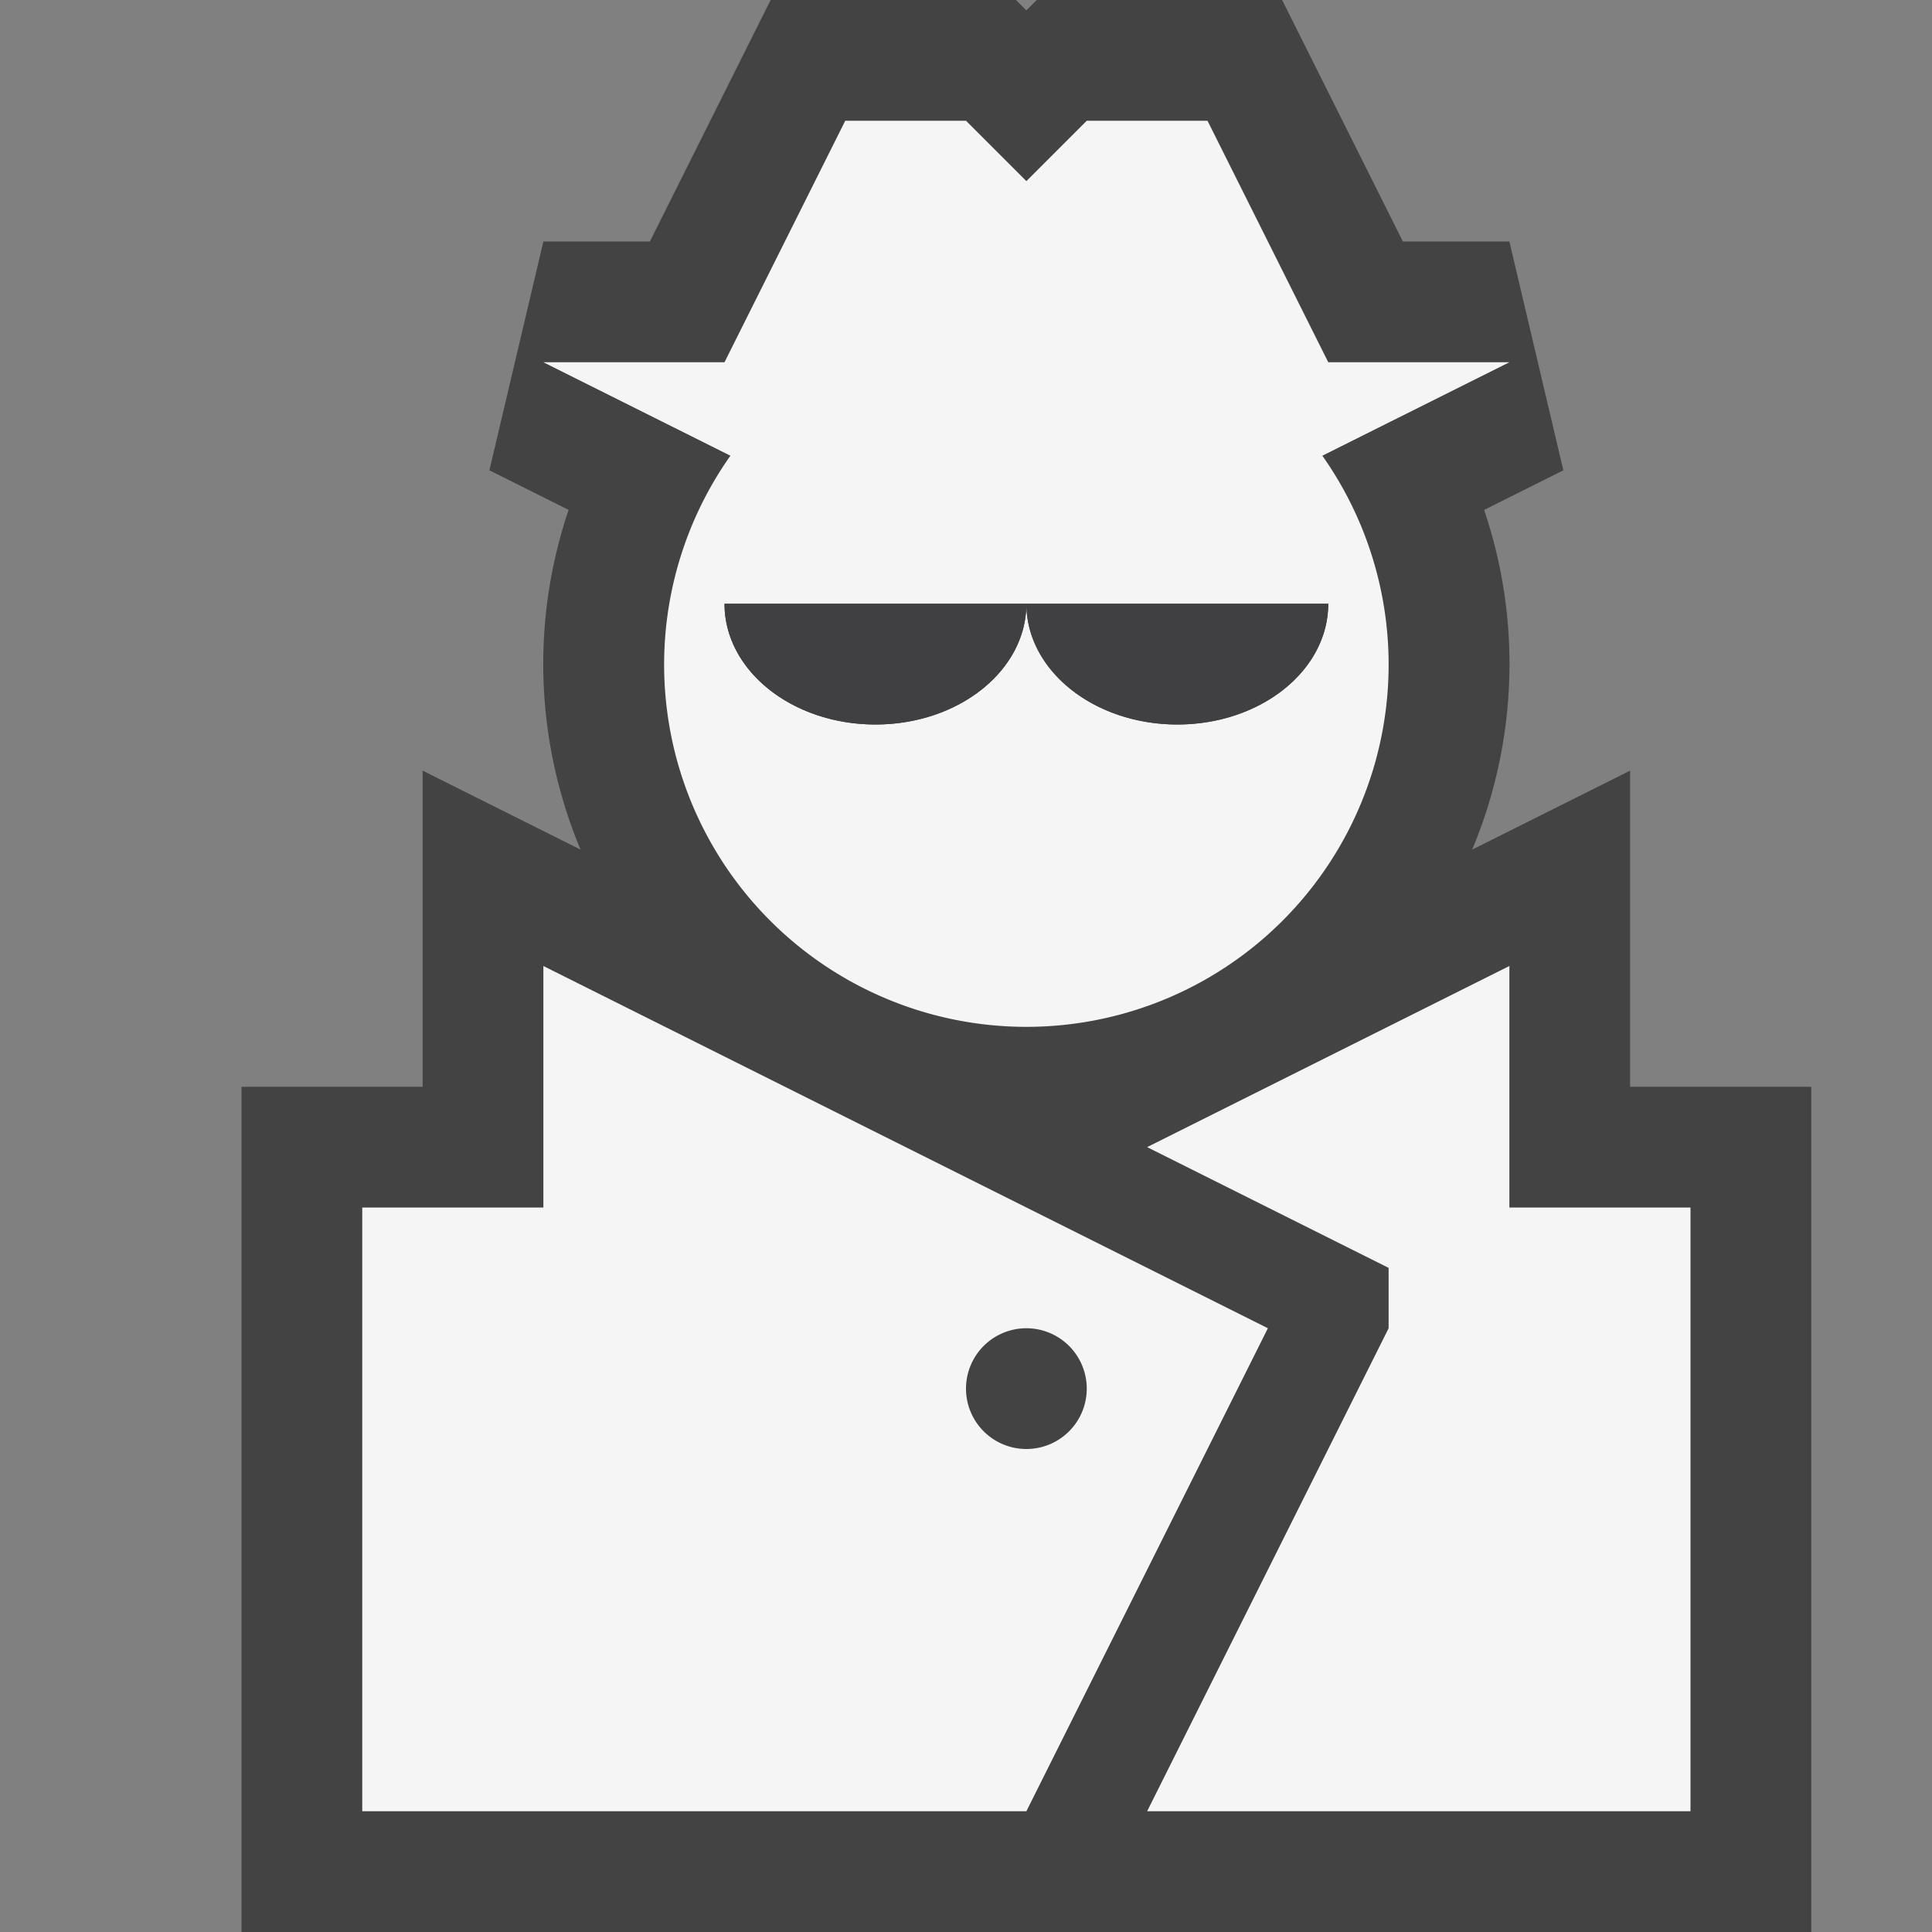 <svg xmlns="http://www.w3.org/2000/svg" viewBox="0 0 16 16"><rect x="0" y="0" width="16" height="16" fill="#808080" stroke="none"/><style>.st0{opacity:0}.st0,.st1{fill:#434343}.st2{fill:#f5f5f5}.st3{fill:#403F41}</style><g id="outline"><path class="st0" d="M0 0h16v16H0z"/><path class="st1" d="M13.5 9V6.382l-1.308.654a3.98 3.98 0 0 0 .099-2.813l.656-.328L12.5 2h-.882l-1-2H8.586L8.5.086 8.414 0H6.382l-1 2H4.5l-.447 1.895.656.328a3.98 3.98 0 0 0 .099 2.813L3.5 6.382V9H2v7h13V9h-1.5z"/></g><g id="icon_x5F_bg"><path class="st2" d="M12.5 10V8l-3 1.5 2 1v.5l-2 4H14v-5z"/><path class="st2" d="M8.5 10l-4-2v2H3v5h5.5l2-4-2-1zm0 2a.5.5 0 1 1 0-1 .5.5 0 0 1 0 1zM12.5 3H11l-1-2H9l-.5.5L8 1H7L6 3H4.5l1.549.774a3 3 0 1 0 4.902 0L12.5 3zM11 5c0 .552-.559 1-1.25 1S8.5 5.552 8.5 5c0 .552-.559 1-1.25 1S6 5.552 6 5h5z"/></g><g id="icon_x5F_fg"><path class="st3" d="M9.75 6C10.441 6 11 5.552 11 5H8.5c0 .552.559 1 1.25 1zM7.25 6c.691 0 1.25-.448 1.25-1H6c0 .552.559 1 1.25 1z"/></g></svg>